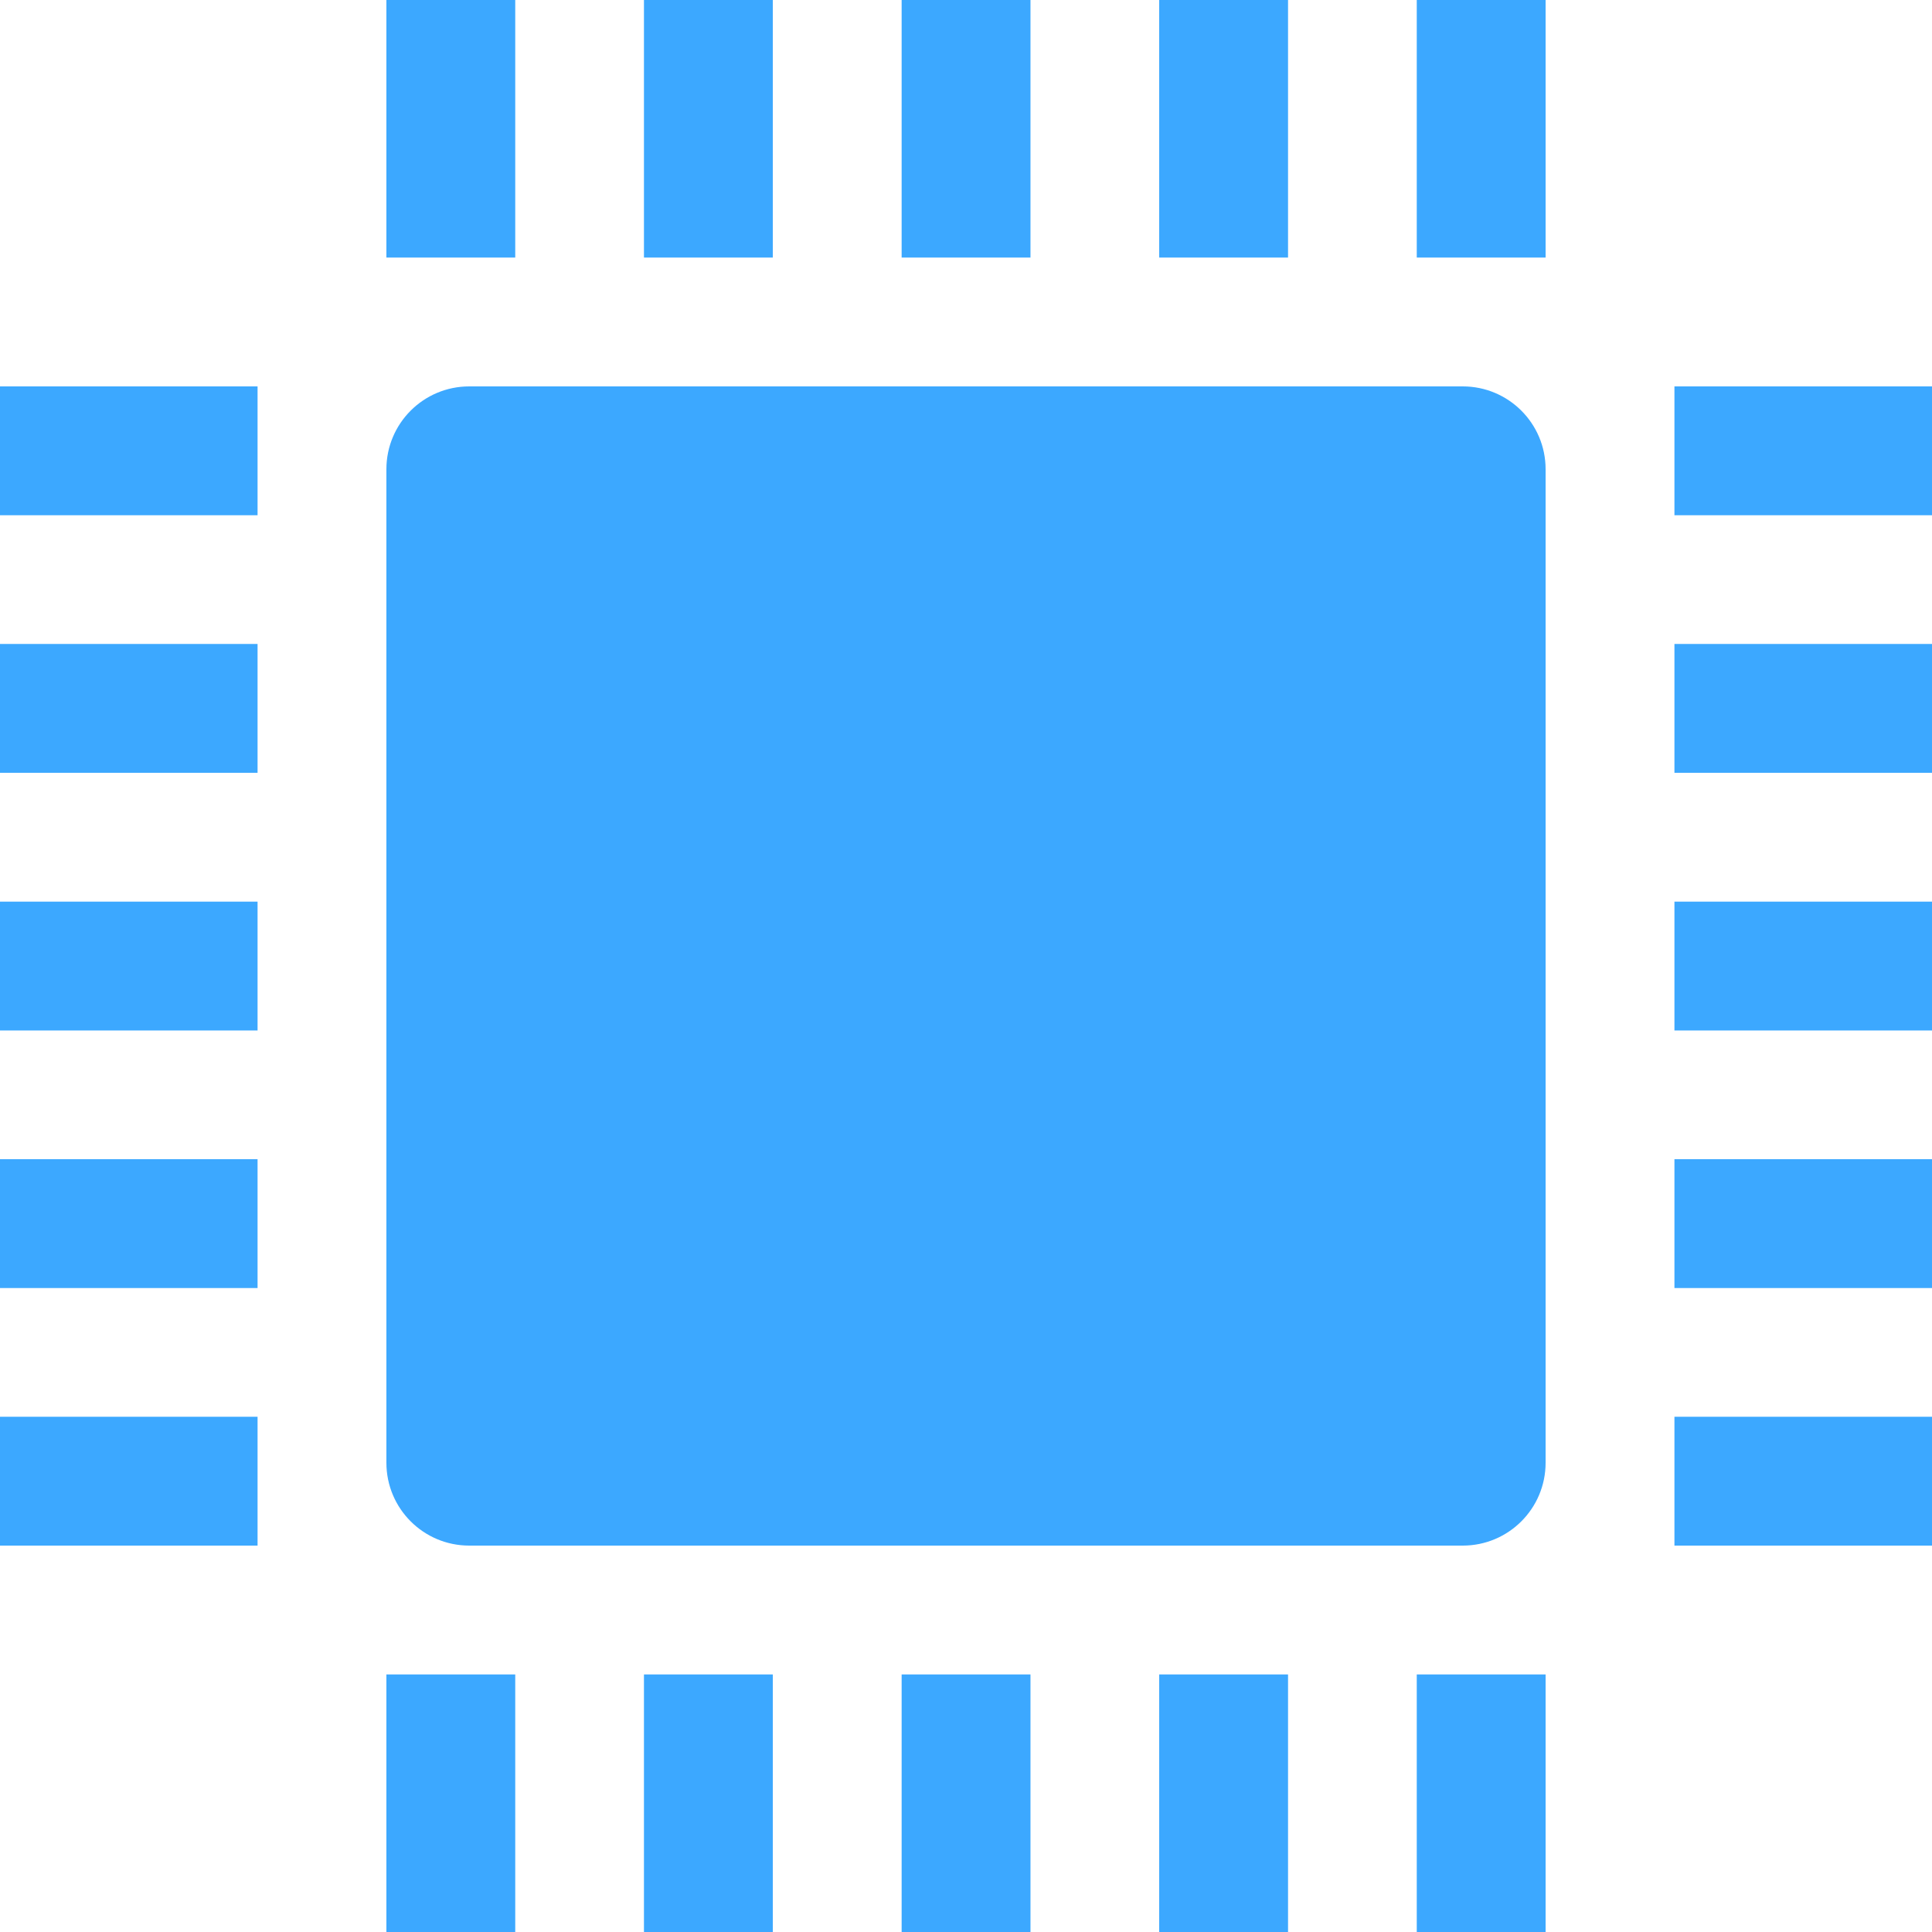 <?xml version="1.0" encoding="UTF-8" standalone="no"?>
<svg width="16px" height="16px" viewBox="0 0 16 16" version="1.1" xmlns="http://www.w3.org/2000/svg" xmlns:xlink="http://www.w3.org/1999/xlink">
  <!-- Generator: Sketch 3.6.1 (26313) - http://www.bohemiancoding.com/sketch -->
  <title>Integration</title>
  <desc>Created with Sketch.</desc>
  <defs></defs>
  <g id="Page-1" stroke="none" stroke-width="1" fill="none" fill-rule="evenodd">
    <g id="Artboard-1" transform="translate(-382, -17291)" fill="#3ca8ff">
      <g id="Group-32" transform="translate(313, 16943)">
        <g id="Group-26" transform="translate(0, 345)">
          <g id="Integration" transform="translate(69, 3)">
            <path d="M12.114,3.2 L3.886,3.2 C3.507,3.2 3.2,3.507 3.2,3.886 L3.2,12.114 C3.2,12.493 3.507,12.8 3.886,12.8 L12.114,12.8 C12.493,12.8 12.8,12.493 12.8,12.114 L12.8,3.886 C12.8,3.507 12.493,3.2 12.114,3.2 L12.114,3.2 Z" id="Shape"></path>
            <rect id="Rectangle-605" x="3.2" y="0" width="1.067" height="2.133"></rect>
            <rect id="Rectangle-605" x="3.2" y="13.867" width="1.067" height="2.133"></rect>
            <rect id="Rectangle-605" x="5.333" y="0" width="1.067" height="2.133"></rect>
            <rect id="Rectangle-605" x="5.333" y="13.867" width="1.067" height="2.133"></rect>
            <rect id="Rectangle-605" x="7.467" y="0" width="1.067" height="2.133"></rect>
            <rect id="Rectangle-605" x="7.467" y="13.867" width="1.067" height="2.133"></rect>
            <rect id="Rectangle-615" x="0" y="3.2" width="2.133" height="1.067"></rect>
            <rect id="Rectangle-615" x="0" y="5.333" width="2.133" height="1.067"></rect>
            <rect id="Rectangle-615" x="0" y="11.733" width="2.133" height="1.067"></rect>
            <rect id="Rectangle-615" x="0" y="9.6" width="2.133" height="1.067"></rect>
            <rect id="Rectangle-615" x="0" y="7.467" width="2.133" height="1.067"></rect>
            <rect id="Rectangle-615" x="13.867" y="3.2" width="2.133" height="1.067"></rect>
            <rect id="Rectangle-615" x="13.867" y="5.333" width="2.133" height="1.067"></rect>
            <rect id="Rectangle-615" x="13.867" y="11.733" width="2.133" height="1.067"></rect>
            <rect id="Rectangle-615" x="13.867" y="9.6" width="2.133" height="1.067"></rect>
            <rect id="Rectangle-615" x="13.867" y="7.467" width="2.133" height="1.067"></rect>
            <rect id="Rectangle-605" x="9.6" y="0" width="1.067" height="2.133"></rect>
            <rect id="Rectangle-605" x="9.6" y="13.867" width="1.067" height="2.133"></rect>
            <rect id="Rectangle-605" x="11.733" y="0" width="1.067" height="2.133"></rect>
            <rect id="Rectangle-605" x="11.733" y="13.867" width="1.067" height="2.133"></rect>
          </g>
        </g>
      </g>
    </g>
  </g>
</svg>

